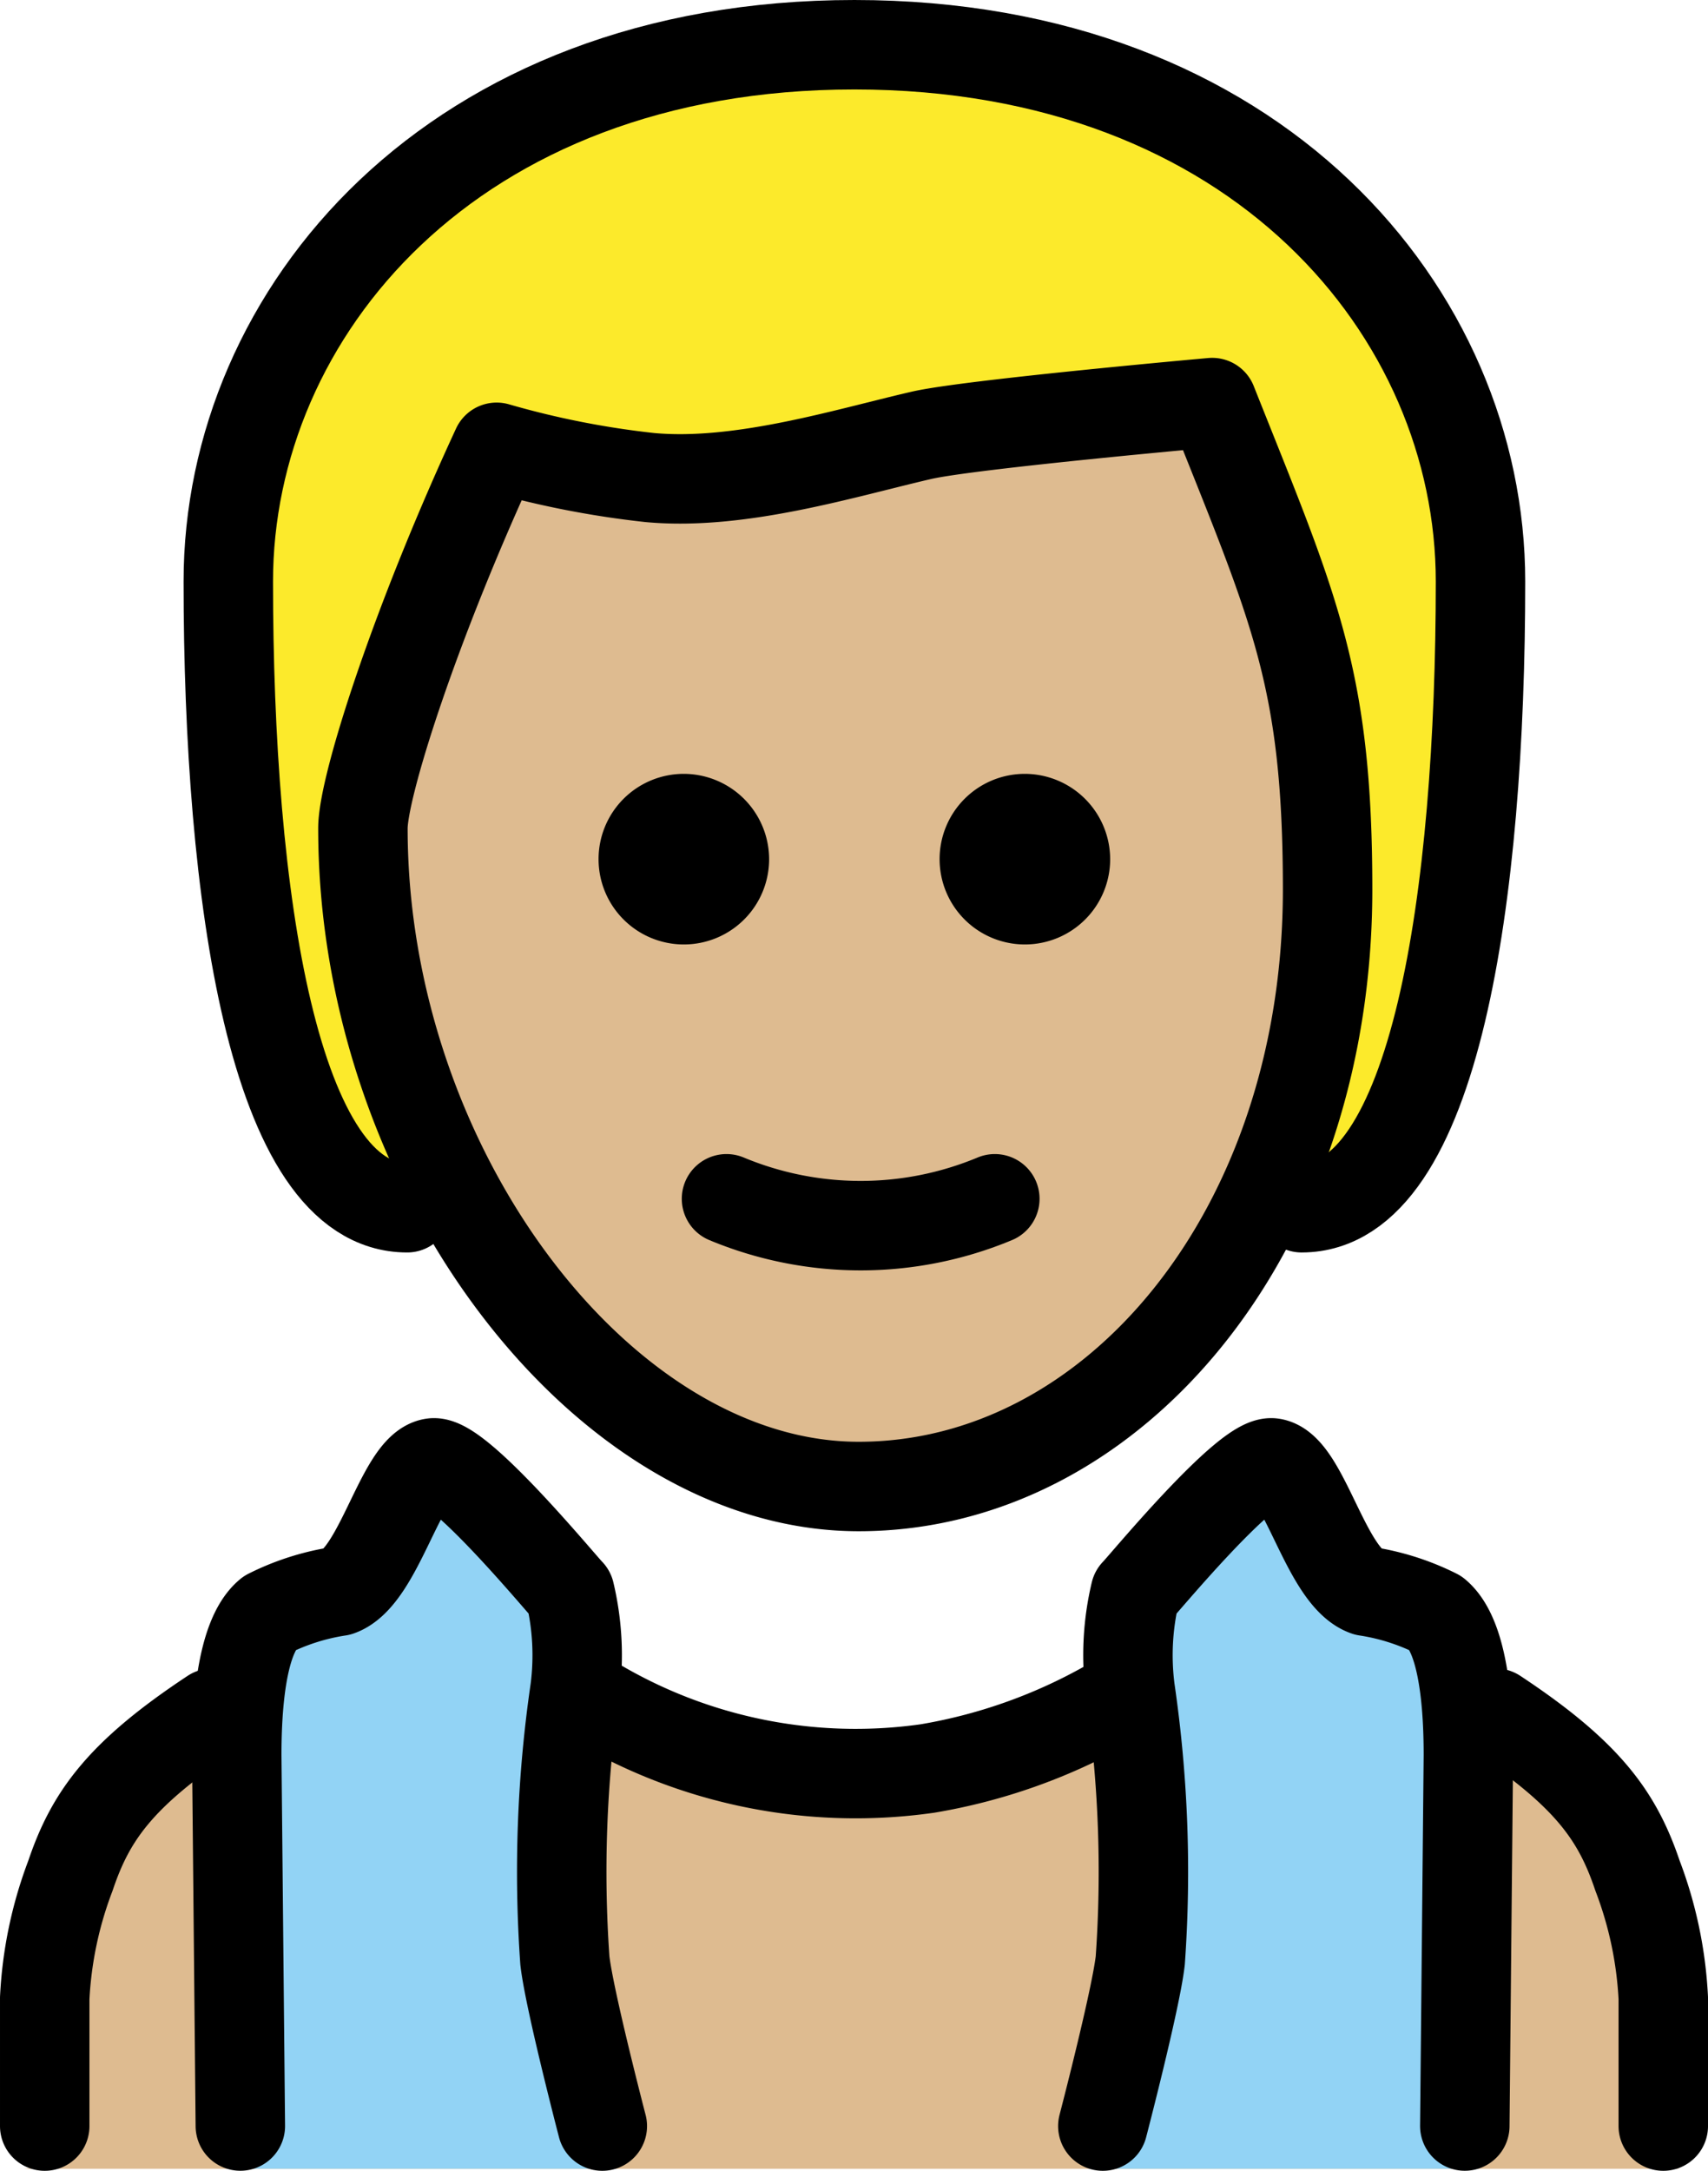 <svg xmlns="http://www.w3.org/2000/svg" xmlns:svg="http://www.w3.org/2000/svg" id="emoji" width="38.192" height="48.53" version="1.1" viewBox="0 0 38.192 48.53"><g id="hair" transform="translate(-15.261,-9.7)"><path id="path1" fill="#fcea2b" d="m 24.366,36.7 c -3,0 -4,-7 -4,-14 0,-6 5,-12 14,-12 9,0 14,6 14,12 0,7 -1,14 -4,14"/></g><g id="skin" transform="translate(-15.261,-9.7)"><path id="path2" fill="#debb90" d="m 52.954,58.184 a 0.901,0.901 0 0 1 -0.953,-0.953 v -2.86 c 0,-4.29 -4.29,-8.389 -8.293,-8.579 -5.91,4.766 -11.916,4.766 -17.826,0 -4.004,0.191 -9.247,4.29 -9.247,8.579 v 2.86 a 0.901,0.901 0 0 1 -0.953,0.953"/><path id="path3" fill="#debb90" d="m 23.266,29.292 c -0.1,7.674 4.1,13.429 11,13.429 7.1,0 11.1,-5.755 11.1,-13.429 0,-4.796 -3,-9.592 -3,-9.592 -8,0 -10,2.878 -16,0.959 a 16.206,16.206 0 0 0 -3.1,8.633 z"/></g><g id="color" transform="translate(-15.261,-9.7)"><path id="path4" fill="#92d3f5" d="m 29,58.184 c 0,0 -0.909,-3.607 -0.909,-4.179 l -0.016,-6.263 c 0,-4.29 -3.444,-4.722 -3.444,-4.722 l -3.38,2.871 -0.734,8.355 0.13,3.937 z"/><path id="path5" fill="#92d3f5" d="m 39.651,58.184 c 0,0 0.909,-3.607 0.909,-4.179 l 0.016,-6.263 c 0,-4.29 3.444,-4.722 3.444,-4.722 l 3.38,2.871 0.734,8.355 -0.13,3.937 z"/></g><g id="line" transform="translate(-15.261,-9.7)"><path id="path6" fill="none" stroke="#000" stroke-linecap="round" stroke-linejoin="round" stroke-width="2" d="m 20.635,57.229 -0.08,-8.291 c 0,-0.955 0.078,-2.634 0.713,-3.164 a 5.278,5.278 0 0 1 1.573,-0.501 c 0.901,-0.315 1.384,-2.764 2.098,-2.868 0.579,-0.085 2.921,2.764 3.064,2.9 a 6.032,6.032 0 0 1 0.115,2.168 28.117,28.117 0 0 0 -0.226,6.056 c 0.1,0.879 0.837,3.701 0.837,3.701"/><path id="path7" fill="none" stroke="#000" stroke-linecap="round" stroke-linejoin="round" stroke-width="2" d="m 48.015,57.229 0.08,-8.291 c 0,-0.955 -0.078,-2.634 -0.713,-3.164 A 5.278,5.278 0 0 0 45.809,45.273 c -0.901,-0.315 -1.384,-2.764 -2.098,-2.868 -0.579,-0.085 -2.921,2.764 -3.064,2.9 a 6.032,6.032 0 0 0 -0.115,2.168 28.117,28.117 0 0 1 0.226,6.056 c -0.1,0.879 -0.837,3.701 -0.837,3.701"/><path id="path8" fill="none" stroke="#000" stroke-linecap="round" stroke-linejoin="round" stroke-width="2" d="m 31.506,36.5 a 7.796,7.796 0 0 0 6,0"/><path id="path9" fill="#000" d="M 32.459,28.907 A 1.907,1.907 0 1 1 30.552,27 a 1.912,1.912 0 0 1 1.907,1.907"/><path id="path10" fill="#000" d="M 40.085,28.907 A 1.907,1.907 0 1 1 38.178,27 a 1.912,1.912 0 0 1 1.907,1.907"/><path id="path11" fill="none" stroke="#000" stroke-linejoin="round" stroke-width="2" d="m 23.376,28.216 c 0,7.626 5.366,14.716 11.085,14.716 5.72,0 10.486,-5.72 10.486,-13.346 0,-4.766 -0.756,-6.295 -2.581,-10.886 0,0 -5.447,0.486 -6.508,0.734 -1.696,0.392 -4.048,1.129 -6.067,0.942 A 20.196,20.196 0 0 1 26.366,19.7 c -1.851,4 -2.99,7.599 -2.99,8.516 z"/><path id="path12" fill="none" stroke="#000" stroke-linecap="round" stroke-linejoin="round" stroke-width="2" d="m 28.221,47.532 a 11.388,11.388 0 0 0 7.78,1.704 v 0 a 12.337,12.337 0 0 0 3.967,-1.394"/><path id="path13" fill="none" stroke="#000" stroke-linecap="round" stroke-linejoin="round" stroke-width="2" d="m 16.261,57.23 v -2.86 a 8.921,8.921 0 0 1 0.575,-2.737 c 0.447,-1.328 1.107,-2.268 3.172,-3.634"/><path id="path14" fill="none" stroke="#000" stroke-linecap="round" stroke-linejoin="round" stroke-width="2" d="m 24.366,36.7 c -3,0 -4,-7 -4,-14 0,-6 5,-12 14,-12 9,0 14,6 14,12 0,7 -1,14 -4,14"/><path id="path15" fill="none" stroke="#000" stroke-linecap="round" stroke-linejoin="round" stroke-width="2" d="M 52.453,57.23 V 54.37 A 8.918,8.918 0 0 0 51.877,51.633 C 51.43,50.306 50.771,49.366 48.706,48"/></g></svg>